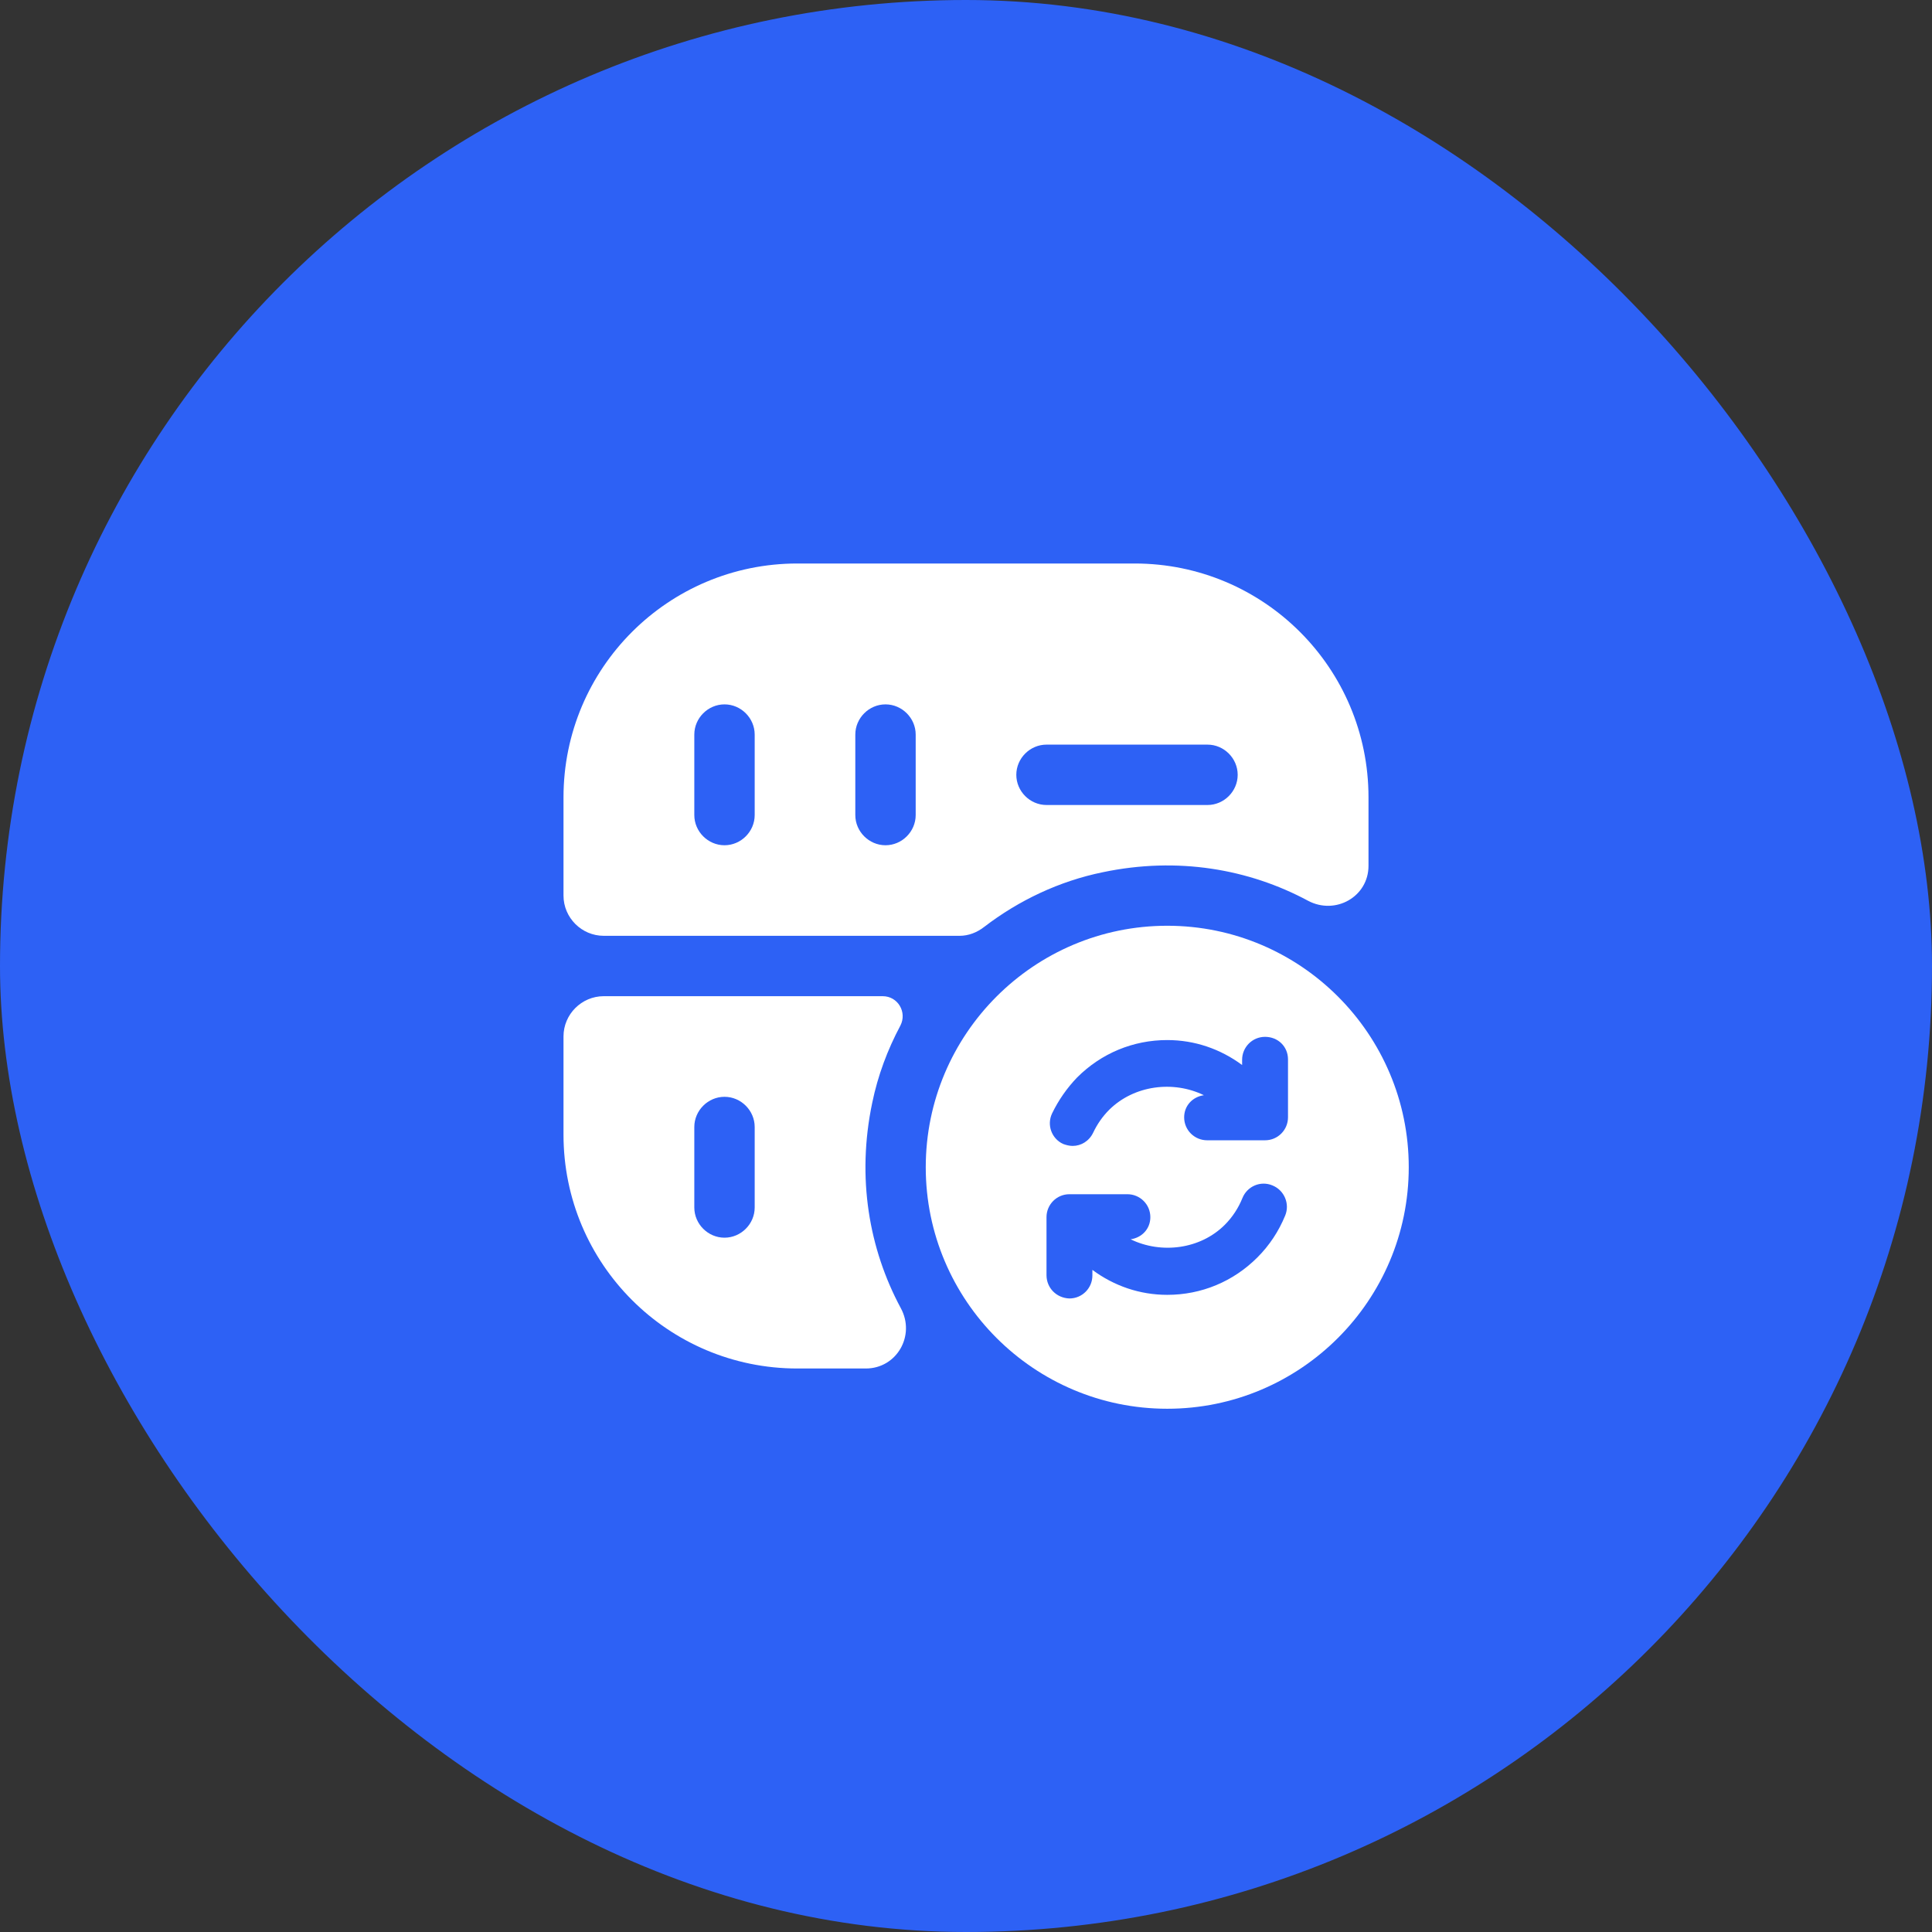 <svg width="48" height="48" viewBox="0 0 48 48" fill="none" xmlns="http://www.w3.org/2000/svg">
<rect x="0" y="0" width="48" height="48" fill="#333333" stroke="none"/>
<rect width="48" height="48" rx="24" fill="#2D61F5"/>
<path d="M21.93 24.75H15C14.45 24.75 14 25.2 14 25.75V28.19C14 31.4 16.6 34 19.81 34H21.51C22.28 34 22.75 33.18 22.38 32.5C21.59 31.03 21.28 29.26 21.67 27.4C21.81 26.72 22.05 26.08 22.37 25.48C22.54 25.15 22.31 24.75 21.93 24.75ZM18.75 30C18.75 30.41 18.41 30.75 18 30.75C17.59 30.75 17.25 30.41 17.25 30V28C17.25 27.59 17.59 27.25 18 27.25C18.41 27.25 18.75 27.59 18.75 28V30Z" fill="white"/>
<path d="M28.19 14H19.81C16.6 14 14 16.6 14 19.81V22.25C14 22.8 14.45 23.25 15 23.25H23.84C24.06 23.25 24.27 23.17 24.45 23.03C25.31 22.37 26.32 21.89 27.4 21.67C29.26 21.28 31.03 21.59 32.5 22.38C33.18 22.74 34 22.28 34 21.51V19.81C34 16.6 31.4 14 28.19 14ZM18.75 20.25C18.75 20.66 18.41 21 18 21C17.59 21 17.25 20.66 17.25 20.25V18.25C17.25 17.84 17.59 17.5 18 17.5C18.41 17.5 18.75 17.84 18.75 18.25V20.25ZM22.75 20.25C22.75 20.66 22.41 21 22 21C21.59 21 21.25 20.66 21.25 20.25V18.25C21.25 17.84 21.59 17.5 22 17.5C22.41 17.5 22.75 17.84 22.75 18.25V20.25ZM30 20H26C25.59 20 25.25 19.66 25.25 19.25C25.25 18.84 25.59 18.5 26 18.5H30C30.41 18.5 30.75 18.84 30.75 19.25C30.75 19.66 30.41 20 30 20Z" fill="white"/>
<path d="M29 23C25.69 23 23 25.69 23 29C23 32.31 25.69 35 29 35C32.31 35 35 32.31 35 29C35 25.69 32.31 23 29 23ZM31.93 30.2C31.77 30.59 31.54 30.94 31.24 31.24C30.64 31.84 29.85 32.17 29 32.17C28.32 32.17 27.68 31.95 27.14 31.55V31.69C27.14 32 26.89 32.26 26.57 32.26C26.25 32.25 26 32 26 31.68V30.24C26 29.93 26.25 29.67 26.57 29.67H28.01C28.32 29.67 28.58 29.92 28.58 30.24C28.58 30.53 28.37 30.75 28.09 30.79C28.85 31.16 29.82 31.04 30.43 30.43C30.62 30.24 30.77 30.01 30.87 29.76C30.99 29.47 31.32 29.33 31.61 29.45C31.91 29.57 32.05 29.91 31.93 30.2ZM32 27.76C32 28.07 31.75 28.33 31.43 28.33H29.99C29.68 28.33 29.42 28.08 29.42 27.76C29.42 27.47 29.63 27.25 29.91 27.21C29.15 26.84 28.18 26.96 27.56 27.57C27.39 27.74 27.26 27.93 27.16 28.14C27.06 28.35 26.86 28.47 26.65 28.47C26.57 28.47 26.49 28.45 26.41 28.42C26.13 28.29 26 27.95 26.14 27.66C26.3 27.33 26.51 27.03 26.76 26.77C27.36 26.17 28.15 25.84 29 25.84C29.68 25.84 30.32 26.06 30.86 26.46V26.33C30.86 26.02 31.11 25.76 31.43 25.76C31.75 25.76 32 26 32 26.32V27.76Z" fill="white"/>
</svg>
